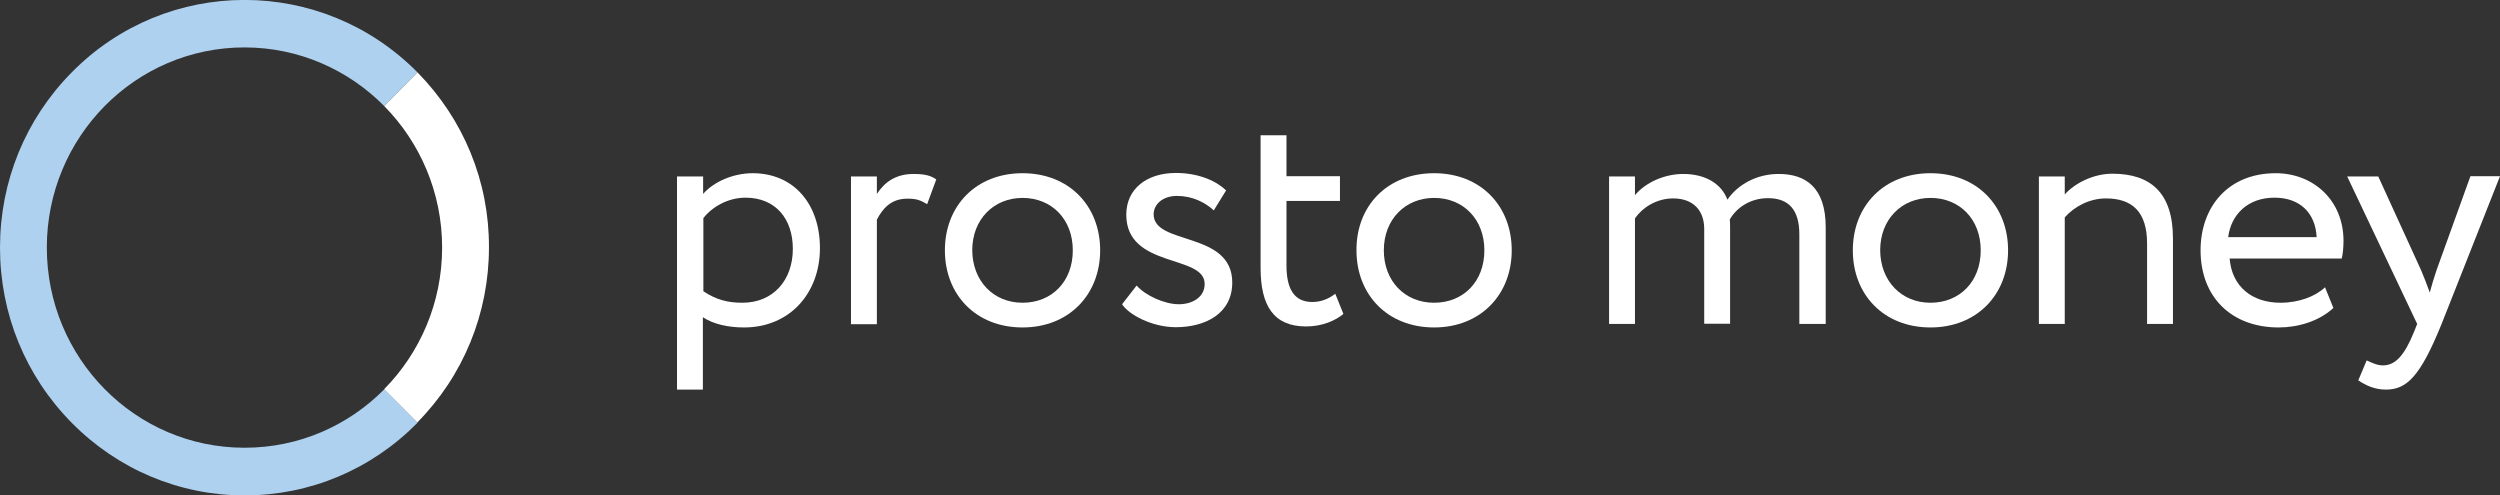 <svg width="207" height="41" viewBox="0 0 207 41" fill="none" xmlns="http://www.w3.org/2000/svg">
<rect x="0" y="0" width="207" height="41" fill="#333333" stroke="none"/>
<path d="M56.076 14.61H58.219V16.057C59.055 15.085 60.667 14.342 62.32 14.342C65.749 14.342 67.891 16.925 67.891 20.541C67.891 24.261 65.402 27.113 61.606 27.113C60.321 27.113 59.055 26.844 58.198 26.265V32.258H56.056V14.61H56.076ZM58.239 18.061V24.116C59.321 24.84 60.3 25.067 61.463 25.067C64.034 25.067 65.647 23.186 65.647 20.603C65.647 18.123 64.218 16.367 61.729 16.367C60.3 16.367 58.974 17.111 58.239 18.061Z" fill="white"/>
<path d="M70.462 14.61H72.605V16.057C73.217 15.127 74.115 14.404 75.646 14.404C76.645 14.404 77.115 14.569 77.523 14.858L76.768 16.904C76.176 16.553 75.85 16.449 75.135 16.449C73.748 16.449 73.074 17.297 72.605 18.185V26.844H70.462V14.61Z" fill="white"/>
<path d="M84.665 14.342C88.522 14.342 91.093 17.049 91.093 20.727C91.093 24.385 88.522 27.113 84.665 27.113C80.808 27.113 78.237 24.406 78.237 20.727C78.237 17.049 80.808 14.342 84.665 14.342ZM84.665 25.067C87.073 25.067 88.828 23.331 88.828 20.727C88.828 18.165 87.094 16.387 84.665 16.387C82.298 16.387 80.502 18.144 80.502 20.727C80.523 23.269 82.257 25.067 84.665 25.067Z" fill="white"/>
<path d="M93.256 17.772C93.256 15.623 94.97 14.321 97.358 14.321C99.337 14.321 100.786 15.044 101.521 15.767L100.5 17.421C99.786 16.759 98.725 16.222 97.46 16.222C96.256 16.222 95.521 16.925 95.521 17.751C95.521 20.334 102.031 19.115 102.031 23.393C102.031 25.976 99.786 27.092 97.358 27.092C95.399 27.092 93.46 26.059 92.909 25.191L94.113 23.641C94.807 24.447 96.399 25.191 97.603 25.191C98.725 25.191 99.745 24.612 99.745 23.517C99.766 21.037 93.256 22.256 93.256 17.772Z" fill="white"/>
<path d="M104.377 11.2H106.52V14.59H110.948V16.635H106.52V21.967C106.52 23.889 107.132 25.005 108.663 25.005C109.499 25.005 110.132 24.654 110.561 24.323L111.234 25.997C110.581 26.534 109.499 27.03 108.153 27.03C105.439 27.03 104.377 25.294 104.377 22.174V11.2Z" fill="white"/>
<path d="M118.744 14.342C122.6 14.342 125.171 17.049 125.171 20.727C125.171 24.385 122.6 27.113 118.744 27.113C114.887 27.113 112.316 24.406 112.316 20.727C112.295 17.049 114.866 14.342 118.744 14.342ZM118.744 25.067C121.151 25.067 122.906 23.331 122.906 20.727C122.906 18.165 121.172 16.387 118.744 16.387C116.376 16.387 114.581 18.144 114.581 20.727C114.581 23.269 116.315 25.067 118.744 25.067Z" fill="white"/>
<path d="M151.128 26.823H148.985V19.405C148.985 17.4 148.128 16.408 146.394 16.408C144.945 16.408 143.802 17.173 143.231 18.165C143.251 18.392 143.251 18.764 143.251 19.033V26.803H141.109V18.95C141.109 17.462 140.231 16.429 138.538 16.429C137.15 16.429 135.987 17.193 135.375 18.082V26.823H133.232V14.61H135.375V16.16C136.252 15.106 137.823 14.404 139.374 14.404C141.252 14.404 142.558 15.251 143.027 16.532C143.884 15.292 145.435 14.404 147.271 14.404C149.496 14.404 151.169 15.499 151.169 18.826V26.823H151.128Z" fill="white"/>
<path d="M159.842 14.342C163.698 14.342 166.269 17.049 166.269 20.727C166.269 24.385 163.698 27.113 159.842 27.113C155.985 27.113 153.414 24.406 153.414 20.727C153.414 17.049 155.985 14.342 159.842 14.342ZM159.842 25.067C162.249 25.067 164.004 23.331 164.004 20.727C164.004 18.165 162.27 16.387 159.842 16.387C157.474 16.387 155.679 18.144 155.679 20.727C155.699 23.269 157.434 25.067 159.842 25.067Z" fill="white"/>
<path d="M168.82 14.61H170.962V16.098C171.799 15.168 173.33 14.383 174.901 14.383C178.043 14.383 179.921 15.933 179.921 19.756V26.824H177.778V20.169C177.778 17.607 176.615 16.429 174.37 16.429C173.003 16.429 171.738 17.111 170.962 18V26.824H168.82V14.61Z" fill="white"/>
<path d="M193.205 25.501C192.022 26.596 190.287 27.113 188.675 27.113C184.757 27.113 182.207 24.591 182.207 20.727C182.207 17.173 184.451 14.342 188.43 14.342C191.532 14.342 194.042 16.573 194.042 19.942C194.042 20.541 193.981 21.037 193.899 21.409H184.614C184.798 23.724 186.471 25.067 188.818 25.067C190.369 25.067 191.736 24.53 192.512 23.786L193.205 25.501ZM184.492 19.632H191.818C191.716 17.627 190.43 16.367 188.328 16.367C186.125 16.367 184.737 17.751 184.492 19.632Z" fill="white"/>
<path d="M202.164 26.823C200.388 31.204 199.266 32.258 197.552 32.258C196.634 32.258 195.919 31.928 195.266 31.494L195.96 29.841C196.368 30.027 196.817 30.254 197.307 30.254C198.327 30.254 199.082 29.448 199.878 27.485L200.143 26.823L194.348 14.61H196.919L200.47 22.38C200.735 23 200.96 23.6 201.184 24.22C201.347 23.62 201.531 23 201.756 22.339L204.551 14.59H207L202.164 26.823Z" fill="white"/>
<path d="M20.243 37.073C11.203 37.073 3.877 29.654 3.877 20.5C3.877 11.345 11.203 3.926 20.243 3.926C24.753 3.926 28.854 5.786 31.813 8.783L34.568 5.993C26.671 -2.005 13.815 -2.005 5.938 5.993C2.102 9.878 0 15.024 0 20.5C0 25.976 2.102 31.122 5.938 35.007C9.754 38.871 14.856 41.02 20.243 41.02C25.651 41.02 30.732 38.892 34.568 35.007L31.834 32.217C28.854 35.234 24.773 37.073 20.243 37.073Z" fill="#ADD1EF"/>
<path d="M34.568 5.993L31.813 8.783C34.772 11.779 36.608 15.933 36.608 20.5C36.608 25.067 34.772 29.221 31.813 32.217L34.547 34.986C38.363 31.122 40.486 25.956 40.486 20.479C40.506 15.024 38.384 9.878 34.568 5.993Z" fill="white"/>
</svg>

